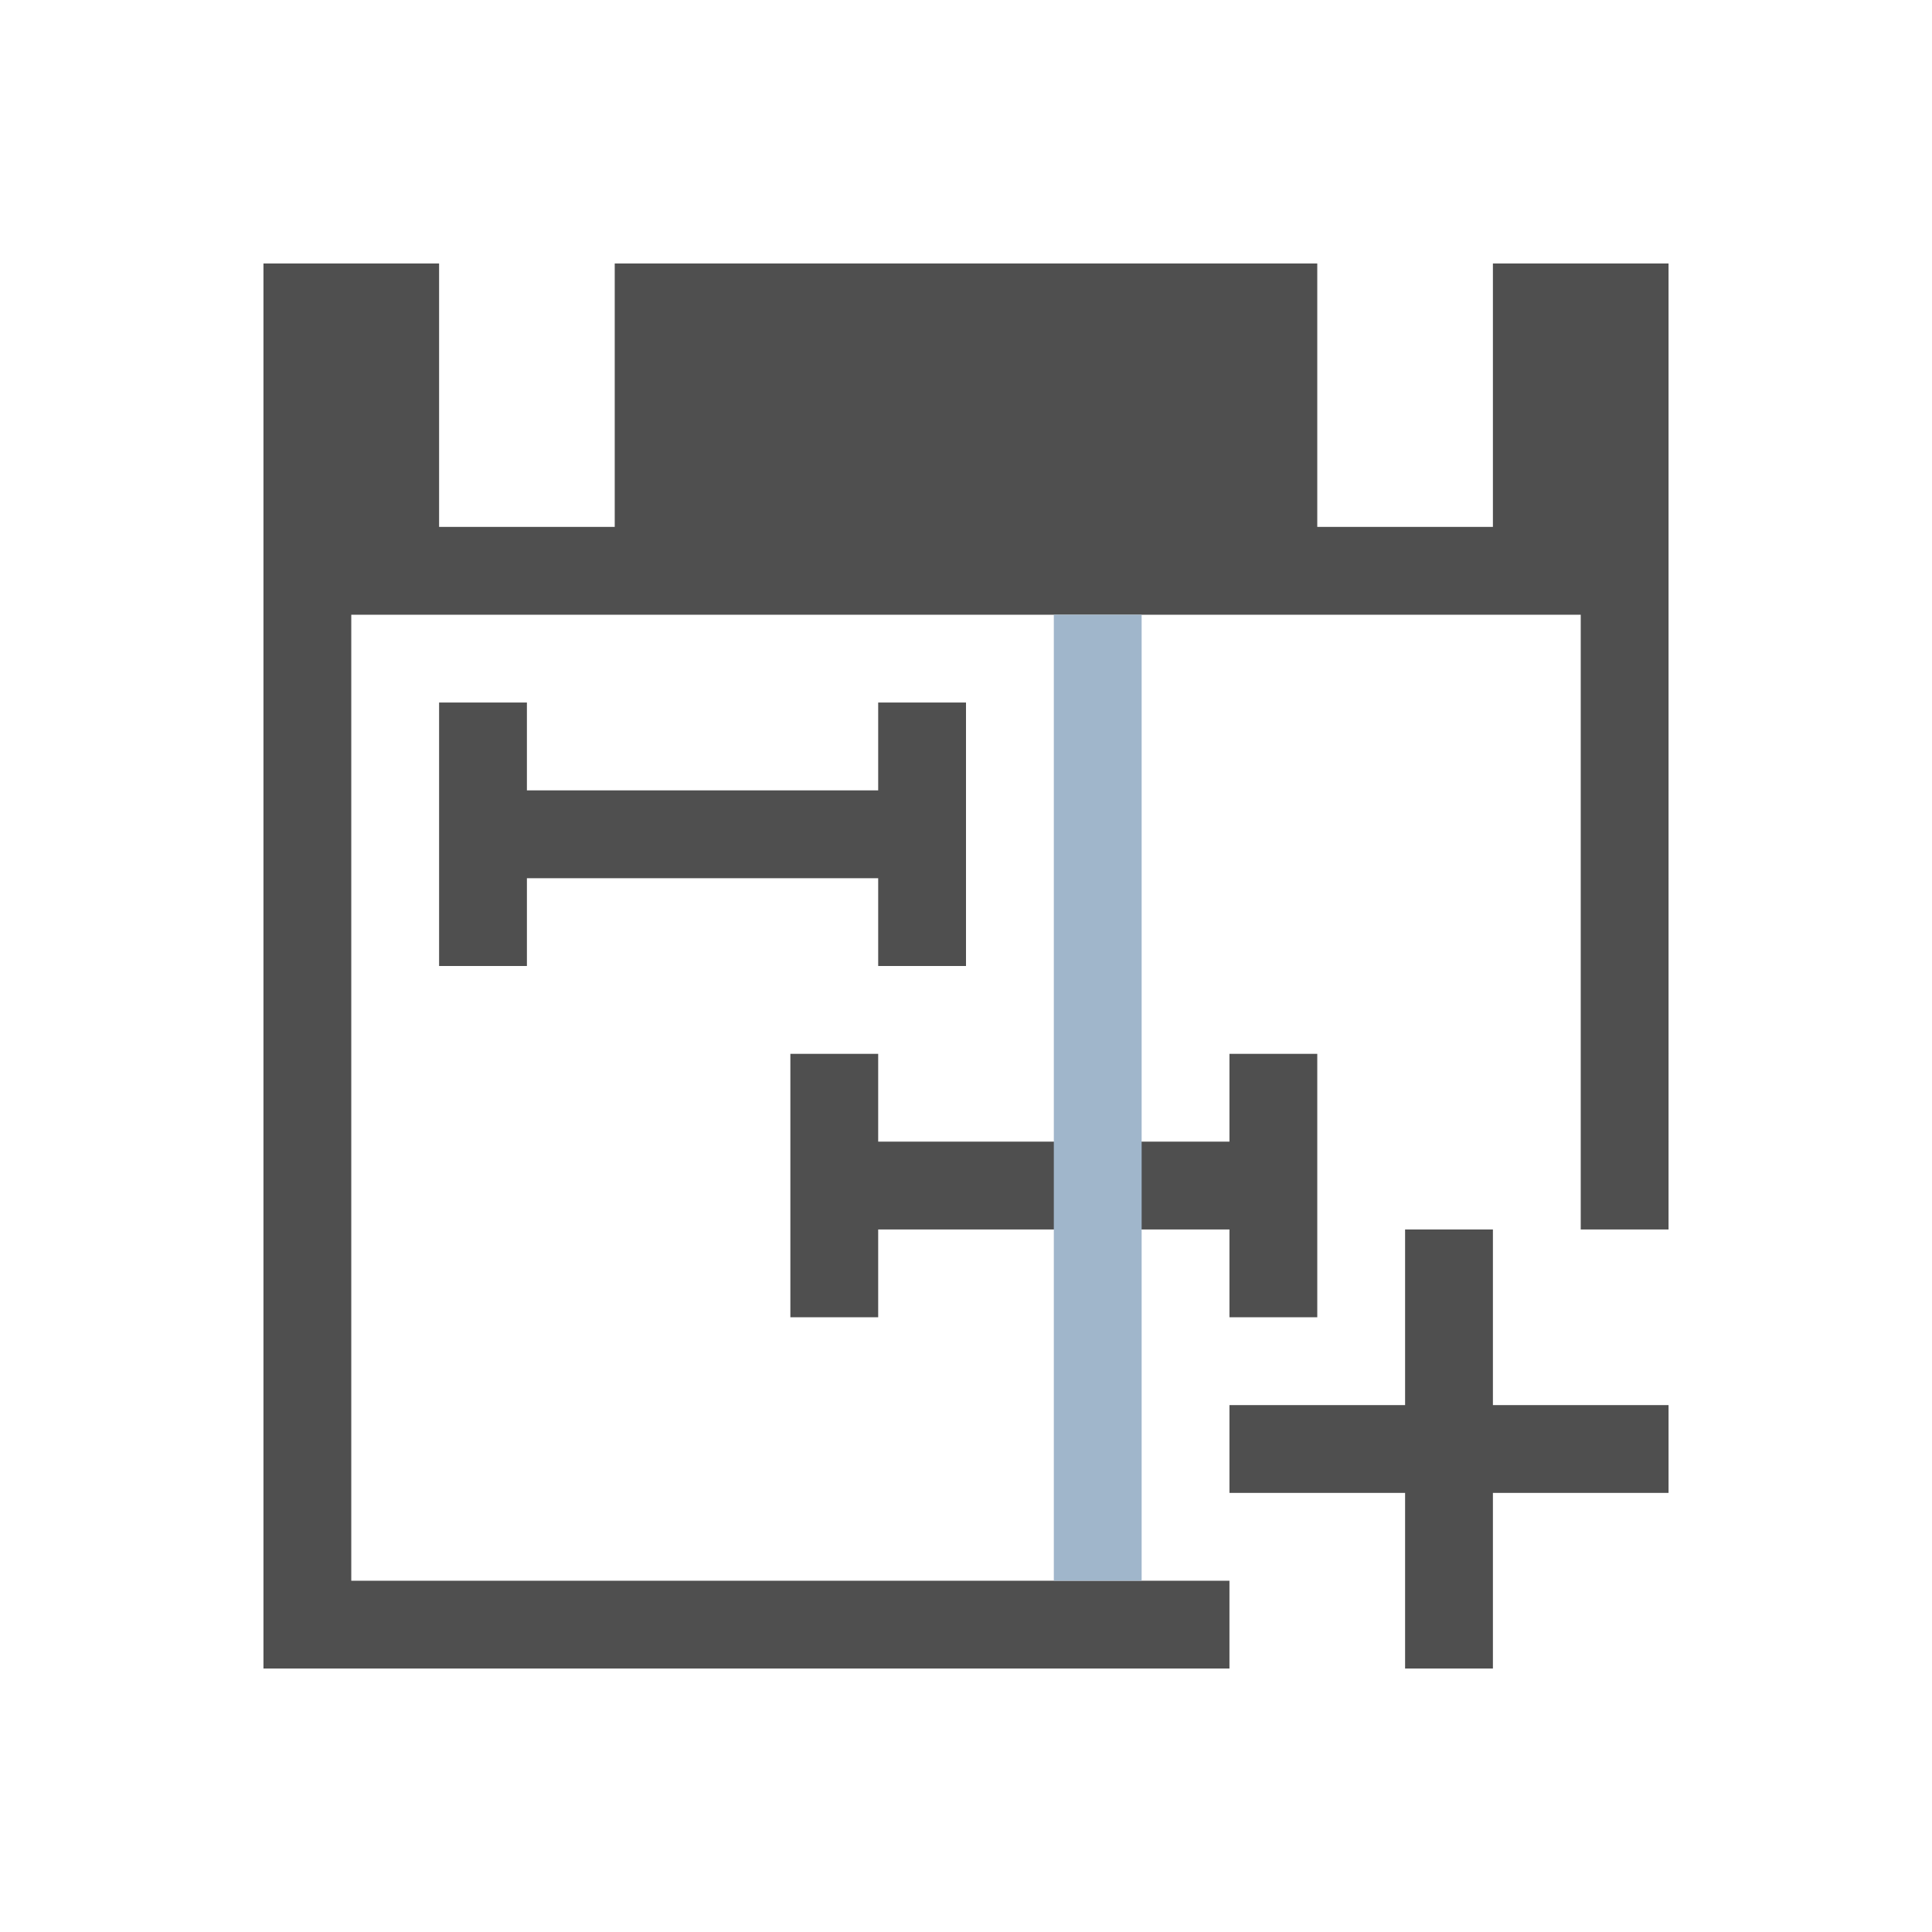 <svg xmlns="http://www.w3.org/2000/svg" viewBox="0 0 22 22">
    <path d="M3 3v16h11v-1H4V7h14v7h1V3h-2v3h-2V3H7v3H5V3H3zm2 5v3h1v-1h4v1h1V8h-1v1H6V8H5zm4 4v3h1v-1h4v1h1v-3h-1v1h-4v-1H9zm7 2v2h-2v1h2v2h1v-2h2v-1h-2v-2h-1z" style="fill:currentColor;fill-opacity:1;stroke:none;color:#050505;opacity:.7"/>
    <path d="M433.714 532.79h1v11h-1v-11z" style="fill:currentColor;fill-opacity:1;stroke:none;color:#a0b6cb" transform="translate(-421.714 -525.79)"/>
</svg>
